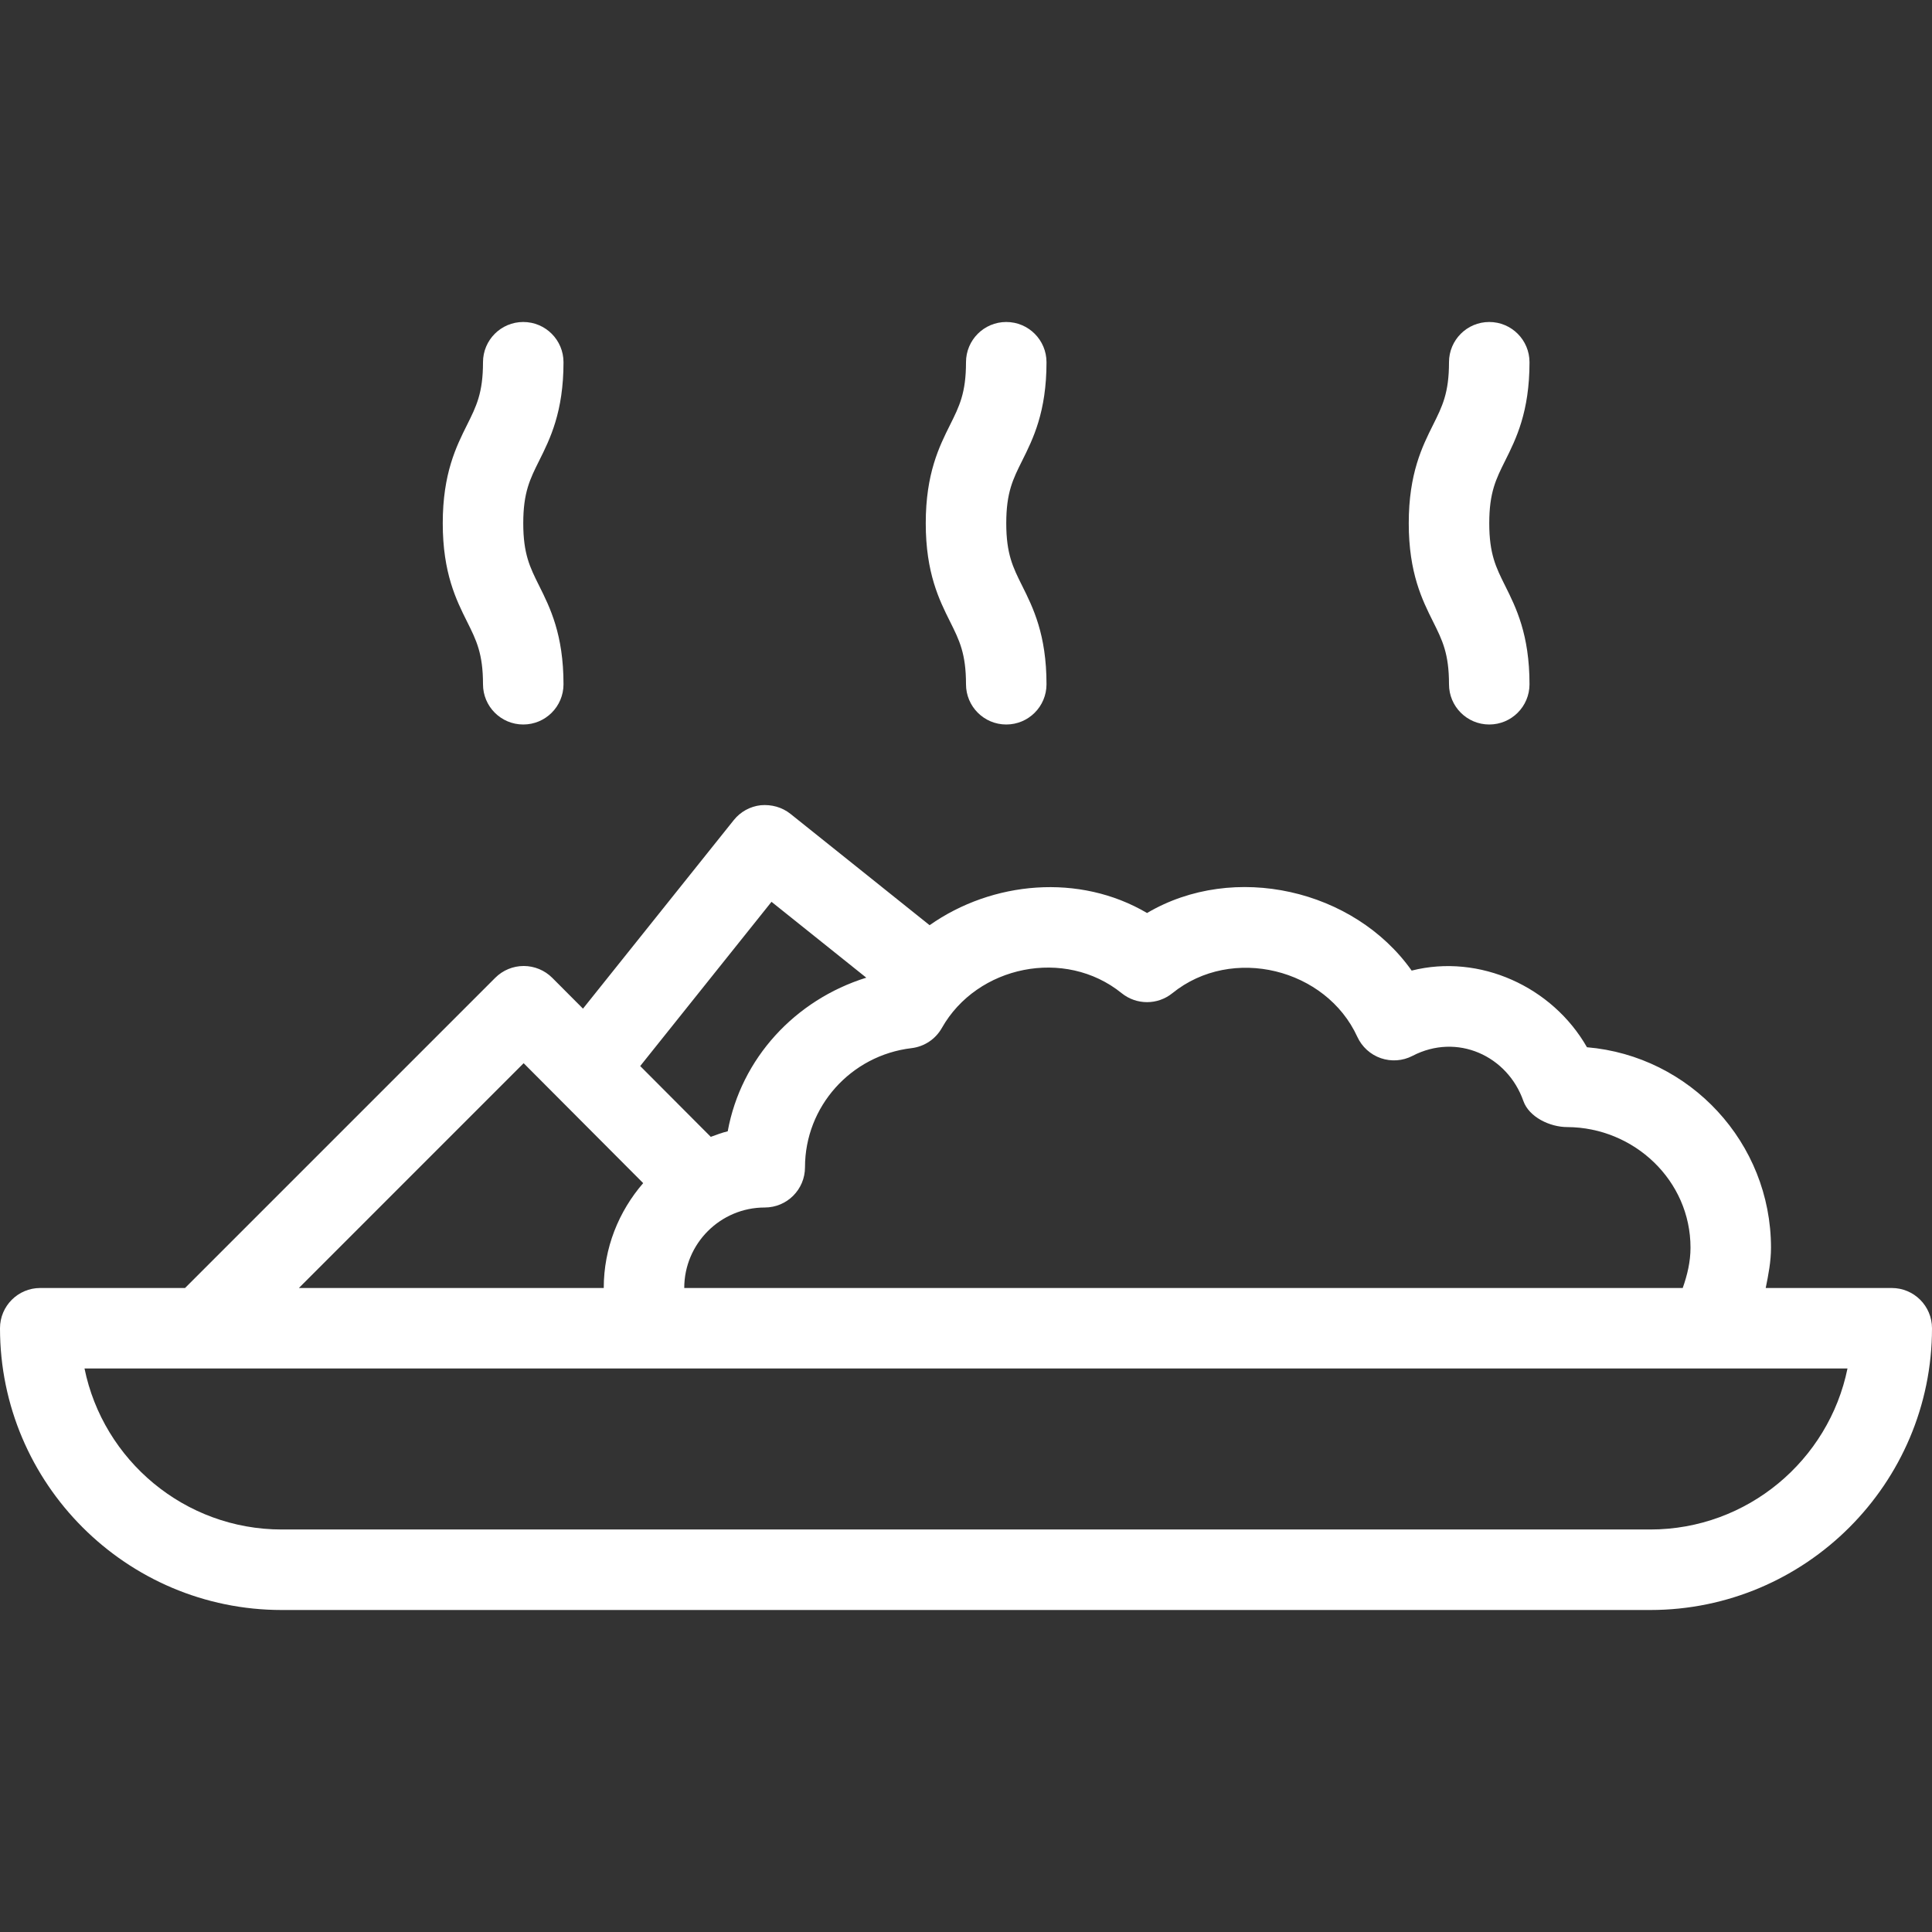 <?xml version="1.0" encoding="iso-8859-1"?>
<!-- Generator: Adobe Illustrator 19.0.0, SVG Export Plug-In . SVG Version: 6.00 Build 0)  -->
<svg version="1.1" id="Capa_1" xmlns="http://www.w3.org/2000/svg" xmlns:xlink="http://www.w3.org/1999/xlink" x="0px" y="0px"
	 viewBox="0 0 512 512" style="enable-background:new 0 0 512 512;" fill="white" xml:space="preserve">
<rect x="0" y="0" width="512" height="512" fill="#333333" stroke="none"/>
<g>
	<g>
		<g>
			<path d="M501.333,341.333h-33.401c0.719-3.517,1.401-7.053,1.401-10.667c0-27.875-21.479-50.823-48.771-53.135
				c-9.146-16.031-28.438-24.865-46.458-20.313c-15.25-21.542-47.104-28.854-70.125-15.26c-17.934-10.577-40.996-8.466-57.624,3.228
				l-36.897-29.52c-2.208-1.76-5.021-2.521-7.854-2.271c-2.813,0.313-5.375,1.729-7.146,3.938l-39.962,49.97l-8.142-8.168
				c-2-2-4.729-3.135-7.563-3.135c-2.833,0-5.542,1.125-7.542,3.125l-82.208,82.208H10.667C4.771,341.333,0,346.104,0,352
				c0,41.167,33.5,74.667,74.667,74.667h362.667C478.5,426.667,512,393.167,512,352C512,346.104,507.229,341.333,501.333,341.333z
				 M249.604,272.417c9.333-16.521,32.625-21.375,47.667-9.198c3.917,3.146,9.5,3.156,13.417-0.01
				c15.833-12.813,40.771-6.49,49.021,11.573c1.229,2.656,3.479,4.698,6.229,5.646c2.75,0.948,5.792,0.74,8.396-0.615
				c11.833-6.146,25.167-0.021,29.375,11.958c1.5,4.271,7.021,6.917,11.646,6.917c17.667,0.083,32.667,14.125,32.646,31.979
				c0,3.674-0.848,7.232-2.064,10.667H181.333c0-11.76,9.563-21.333,21.333-21.333c5.896,0,10.667-4.771,10.667-10.667
				c0-16.083,12.146-29.656,28.229-31.563C244.958,277.365,247.938,275.375,249.604,272.417z M204.458,238.99l25.117,20.103
				c-18.844,5.88-33.184,21.35-36.721,40.71c-1.549,0.366-3.01,0.941-4.491,1.473l-18.703-18.762L204.458,238.99z M138.771,281.76
				l31.678,31.779C163.986,321.02,160,330.693,160,341.333H79.206L138.771,281.76z M437.333,405.333H74.667
				c-25.75,0-47.313-18.354-52.271-42.667h467.208C484.646,386.979,463.083,405.333,437.333,405.333z"/>
			<path d="M128,181.333c0,5.896,4.771,10.667,10.667,10.667c5.896,0,10.667-4.771,10.667-10.667
				c0-13.188-3.583-20.344-6.458-26.104c-2.438-4.885-4.208-8.417-4.208-16.563c0-8.146,1.771-11.677,4.208-16.563
				c2.875-5.76,6.458-12.917,6.458-26.104c0-5.896-4.771-10.667-10.667-10.667C132.771,85.333,128,90.104,128,96
				c0,8.146-1.771,11.677-4.208,16.563c-2.875,5.76-6.458,12.917-6.458,26.104s3.583,20.344,6.458,26.104
				C126.229,169.656,128,173.188,128,181.333z"/>
			<path d="M256,181.333c0,5.896,4.771,10.667,10.667,10.667c5.896,0,10.667-4.771,10.667-10.667
				c0-13.188-3.583-20.344-6.458-26.104c-2.438-4.885-4.208-8.417-4.208-16.563c0-8.146,1.771-11.677,4.208-16.563
				c2.875-5.76,6.458-12.917,6.458-26.104c0-5.896-4.771-10.667-10.667-10.667C260.771,85.333,256,90.104,256,96
				c0,8.146-1.771,11.677-4.208,16.563c-2.875,5.76-6.458,12.917-6.458,26.104s3.583,20.344,6.458,26.104
				C254.229,169.656,256,173.188,256,181.333z"/>
			<path d="M384,181.333c0,5.896,4.771,10.667,10.667,10.667s10.667-4.771,10.667-10.667c0-13.188-3.583-20.344-6.458-26.104
				c-2.438-4.885-4.208-8.417-4.208-16.563c0-8.146,1.771-11.677,4.208-16.563c2.875-5.76,6.458-12.917,6.458-26.104
				c0-5.896-4.771-10.667-10.667-10.667S384,90.104,384,96c0,8.146-1.771,11.677-4.208,16.563
				c-2.875,5.76-6.458,12.917-6.458,26.104s3.583,20.344,6.458,26.104C382.229,169.656,384,173.188,384,181.333z"/>
		</g>
	</g>
</g>
<g>
</g>
<g>
</g>
<g>
</g>
<g>
</g>
<g>
</g>
<g>
</g>
<g>
</g>
<g>
</g>
<g>
</g>
<g>
</g>
<g>
</g>
<g>
</g>
<g>
</g>
<g>
</g>
<g>
</g>
</svg>
